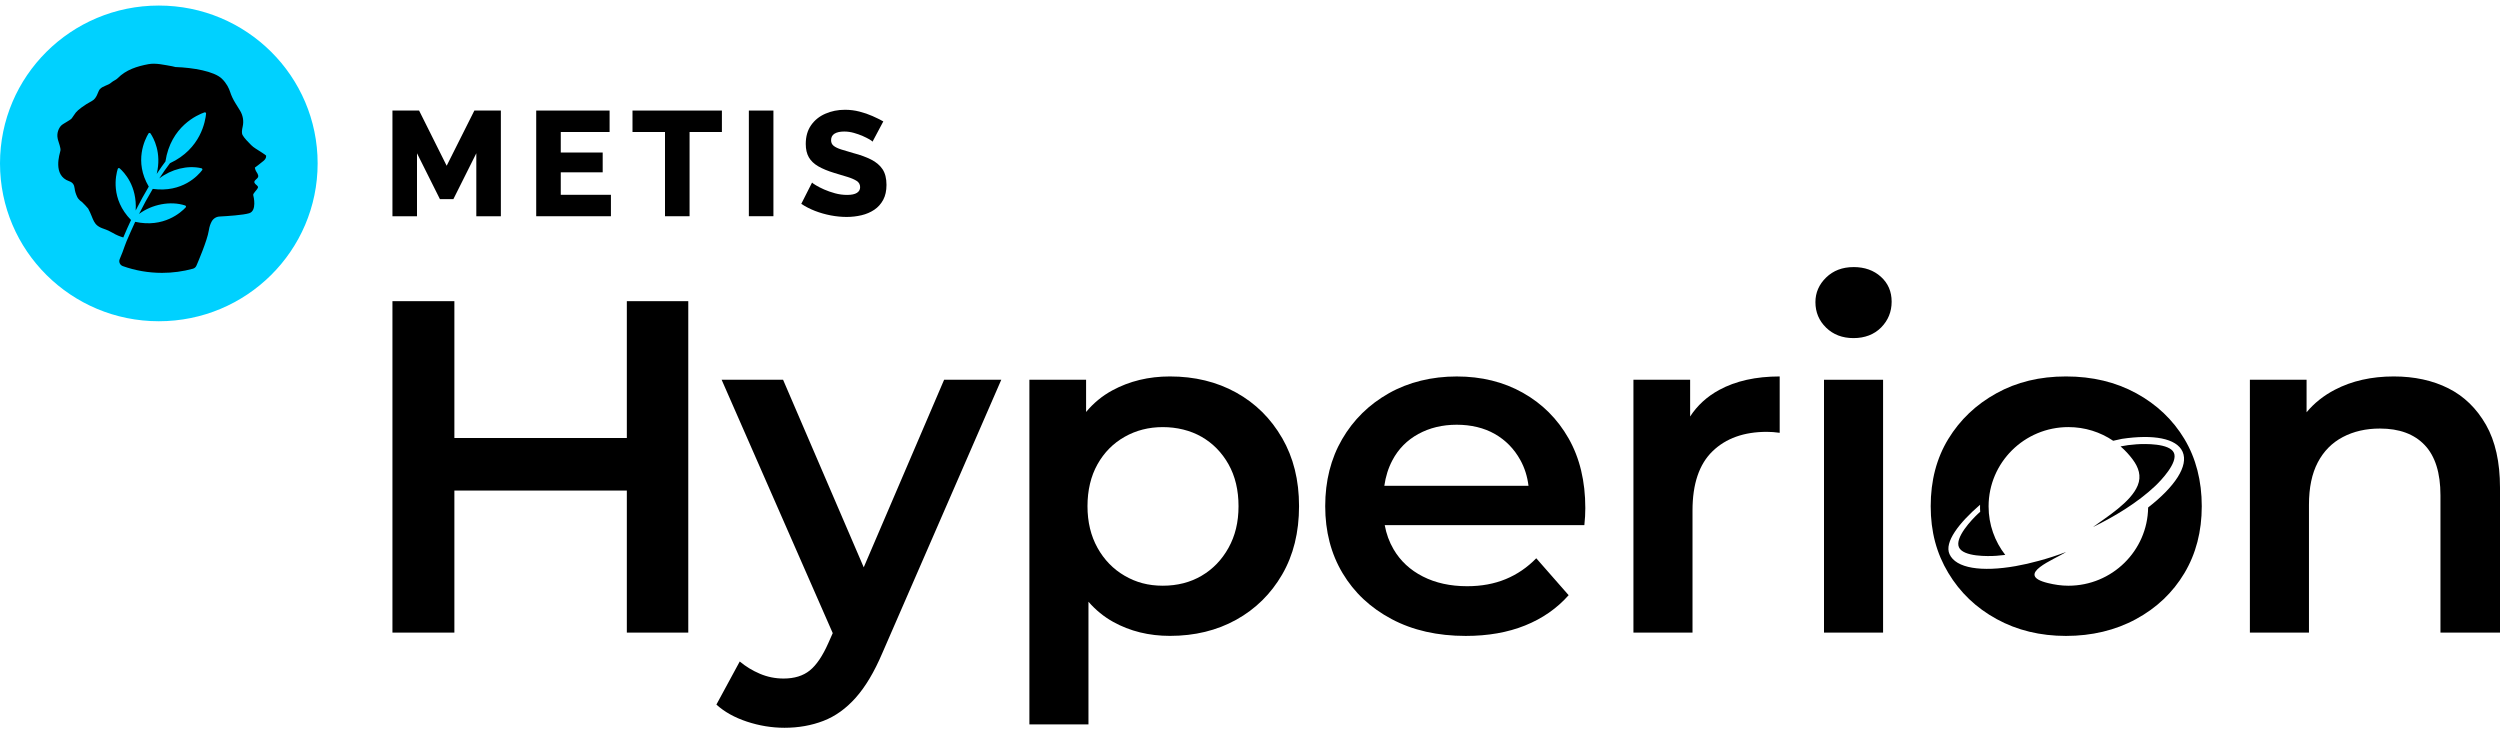 <svg xmlns:xlink="http://www.w3.org/1999/xlink"  xmlns="http://www.w3.org/2000/svg" width="225" height="66" viewBox="0 0 225 66" fill="none"><script xmlns=""/><script xmlns=""/>
<path d="M28.587 14.706C28.587 6.86 22.187 0.5 14.293 0.5C6.398 0.5 0 6.86 0 14.706C0 22.552 6.4 28.912 14.293 28.912C22.186 28.912 28.587 22.552 28.587 14.706Z" fill="#00D1FF"/>
<path d="M23.939 13.995C23.939 13.962 23.32 13.569 22.995 13.364C22.854 13.277 22.724 13.173 22.605 13.057C22.361 12.818 21.955 12.4 21.823 12.141C21.739 11.977 21.773 11.681 21.84 11.399C21.955 10.903 21.867 10.381 21.599 9.948L21.175 9.263C20.982 8.95 20.822 8.616 20.709 8.267C20.608 7.954 20.397 7.498 19.968 7.083C19.279 6.414 17.372 6.087 15.788 6.033C15.692 6.006 15.593 5.98 15.491 5.962C14.785 5.843 14.033 5.65 13.358 5.775C12.356 5.961 11.343 6.272 10.588 7.043C10.435 7.198 10.198 7.272 10.032 7.419C9.707 7.711 9.268 7.711 8.979 8.036C8.81 8.225 8.732 8.843 8.286 9.079C7.552 9.47 7.009 9.901 6.83 10.121C6.696 10.286 6.591 10.479 6.46 10.649C6.327 10.822 5.693 11.116 5.509 11.3C5.326 11.482 5.079 11.93 5.189 12.458C5.199 12.506 5.209 12.545 5.215 12.578C5.288 12.846 5.485 13.332 5.439 13.555C5.386 13.818 4.703 15.785 6.229 16.31C6.546 16.42 6.681 16.631 6.717 16.956C6.743 17.198 6.816 17.445 6.943 17.712C7.081 18.003 7.355 18.161 7.378 18.18C7.471 18.261 7.898 18.705 7.934 18.77C8.475 19.765 8.324 20.262 9.359 20.599C9.626 20.687 9.881 20.803 10.121 20.947C10.485 21.163 10.817 21.288 11.056 21.359C11.065 21.362 11.08 21.367 11.096 21.373C11.327 20.821 11.559 20.296 11.793 19.802C9.928 17.901 10.419 15.771 10.597 15.2C10.62 15.126 10.711 15.102 10.77 15.152C11.161 15.493 12.351 16.722 12.211 18.942C12.622 18.125 13.024 17.407 13.389 16.793C12.044 14.525 13.046 12.537 13.363 12.014C13.404 11.946 13.501 11.944 13.545 12.009C13.82 12.414 14.566 13.742 14.104 15.654C14.439 15.145 14.71 14.769 14.889 14.533C15.37 11.371 17.772 10.334 18.404 10.114C18.479 10.089 18.554 10.147 18.547 10.224C18.489 10.878 18.082 13.396 15.297 14.688C14.962 15.126 14.639 15.588 14.332 16.061C15.398 15.233 16.891 14.843 18.131 15.144C18.208 15.162 18.242 15.25 18.195 15.312C17.839 15.782 16.418 17.364 13.747 17.001C13.295 17.759 12.881 18.524 12.513 19.257C13.667 18.39 15.354 18.057 16.664 18.494C16.739 18.519 16.766 18.611 16.711 18.669C16.305 19.104 14.74 20.532 12.167 19.965C11.927 20.472 11.566 21.304 11.39 21.715C11.33 21.858 11.275 22 11.225 22.145C11.111 22.481 10.957 22.898 10.774 23.318C10.664 23.57 10.796 23.859 11.056 23.951C12.157 24.343 13.342 24.558 14.58 24.558C15.546 24.558 16.48 24.427 17.367 24.183C17.507 24.145 17.619 24.043 17.676 23.912C17.72 23.81 17.762 23.713 17.762 23.713C17.762 23.713 18.659 21.643 18.793 20.74C18.845 20.385 18.949 20.12 19.056 19.926C19.199 19.669 19.464 19.503 19.76 19.487C20.444 19.451 21.9 19.356 22.43 19.19C23.133 18.967 22.828 17.692 22.79 17.555C22.753 17.416 23.128 17.098 23.206 16.912C23.284 16.727 23.016 16.662 22.907 16.457C22.799 16.252 23.179 16.105 23.232 15.919C23.286 15.733 23.109 15.53 23.036 15.393C22.963 15.255 22.937 15.084 22.937 15.084C22.937 15.084 23.452 14.709 23.725 14.472C23.998 14.236 23.947 14.041 23.947 13.994" fill="black"/>
<path d="M42.868 19.461V13.795L40.806 17.92H39.592L37.53 13.795V19.461H35.32V9.95H37.718L40.2 14.919L42.693 9.95H45.078V19.461H42.868Z" fill="black"/>
<path d="M54.983 17.532V19.461H48.259V9.95H54.863V11.88H50.469V13.727H54.242V15.509H50.469V17.532H54.983Z" fill="black"/>
<path d="M64.971 11.88H62.061V19.461H59.85V11.88H56.925V9.95H64.971V11.88Z" fill="black"/>
<path d="M69.608 9.95H67.397V19.459H69.608V9.95Z" fill="black"/>
<path d="M78.529 12.75C78.502 12.705 78.408 12.637 78.247 12.542C78.086 12.448 77.883 12.348 77.641 12.24C77.398 12.133 77.133 12.04 76.846 11.959C76.558 11.878 76.271 11.838 75.983 11.838C75.606 11.838 75.313 11.902 75.107 12.03C74.901 12.159 74.797 12.356 74.797 12.621C74.797 12.834 74.875 13.002 75.032 13.127C75.19 13.251 75.416 13.359 75.713 13.453C76.009 13.546 76.373 13.655 76.805 13.779C77.416 13.939 77.946 14.131 78.396 14.357C78.845 14.583 79.189 14.874 79.427 15.228C79.664 15.583 79.784 16.053 79.784 16.638C79.784 17.171 79.685 17.62 79.487 17.988C79.288 18.356 79.022 18.653 78.686 18.879C78.349 19.105 77.964 19.27 77.533 19.372C77.103 19.474 76.657 19.525 76.199 19.525C75.741 19.525 75.253 19.479 74.764 19.385C74.275 19.291 73.805 19.157 73.355 18.983C72.905 18.808 72.492 18.597 72.115 18.346L73.085 16.431C73.121 16.476 73.238 16.559 73.436 16.678C73.635 16.799 73.879 16.924 74.171 17.053C74.463 17.182 74.788 17.297 75.148 17.395C75.507 17.494 75.871 17.542 76.24 17.542C76.635 17.542 76.929 17.481 77.122 17.358C77.316 17.235 77.411 17.066 77.411 16.846C77.411 16.607 77.311 16.42 77.108 16.287C76.906 16.155 76.631 16.034 76.285 15.927C75.939 15.82 75.541 15.701 75.092 15.567C74.507 15.389 74.025 15.189 73.643 14.968C73.261 14.746 72.978 14.475 72.794 14.155C72.611 13.835 72.518 13.437 72.518 12.957C72.518 12.291 72.677 11.729 72.996 11.272C73.314 10.815 73.744 10.468 74.283 10.234C74.823 9.998 75.411 9.88 76.048 9.88C76.496 9.88 76.93 9.934 77.348 10.042C77.766 10.148 78.157 10.282 78.521 10.444C78.885 10.604 79.21 10.765 79.498 10.927L78.528 12.749L78.529 12.75Z" fill="black"/>
<path d="M56.415 39.42H40.894V27.105H35.32V56.934H40.894V44.15H56.415V56.934H61.945V27.105H56.415V39.42Z" fill="black"/>
<path d="M77.736 51.06L70.477 34.179H64.947L74.946 56.982L74.551 57.872C74.036 59.036 73.479 59.86 72.879 60.343C72.279 60.826 71.493 61.068 70.521 61.068C69.777 61.068 69.07 60.926 68.399 60.642C67.727 60.358 67.12 59.988 66.577 59.534L64.476 63.412C65.189 64.064 66.106 64.576 67.22 64.946C68.335 65.314 69.463 65.5 70.607 65.5C71.865 65.5 73.03 65.293 74.101 64.881C75.174 64.469 76.144 63.773 77.016 62.793C77.887 61.813 78.68 60.485 79.395 58.809L90.115 34.179H84.97L77.736 51.06Z" fill="black"/>
<path d="M115.39 39.42C114.374 37.66 112.996 36.295 111.252 35.329C109.508 34.363 107.522 33.88 105.293 33.88C103.377 33.88 101.648 34.3 100.106 35.137C99.197 35.629 98.414 36.28 97.748 37.078V34.177H92.645V65.198H97.962V54.157C98.609 54.899 99.35 55.508 100.192 55.973C101.706 56.811 103.408 57.229 105.294 57.229C107.524 57.229 109.51 56.746 111.254 55.781C112.997 54.815 114.375 53.458 115.391 51.712C116.405 49.965 116.914 47.914 116.914 45.554C116.914 43.194 116.405 41.18 115.391 39.418L115.39 39.42ZM110.566 49.306C109.967 50.386 109.157 51.223 108.143 51.819C107.128 52.415 105.964 52.714 104.649 52.714C103.335 52.714 102.247 52.415 101.219 51.819C100.19 51.223 99.376 50.385 98.775 49.306C98.175 48.227 97.874 46.977 97.874 45.556C97.874 44.134 98.175 42.85 98.775 41.784C99.374 40.718 100.19 39.895 101.219 39.313C102.247 38.732 103.39 38.44 104.649 38.44C105.909 38.44 107.129 38.732 108.143 39.313C109.157 39.896 109.965 40.72 110.566 41.784C111.166 42.85 111.467 44.107 111.467 45.556C111.467 47.004 111.166 48.227 110.566 49.306Z" fill="black"/>
<path d="M137.063 35.352C135.32 34.371 133.334 33.882 131.104 33.882C128.874 33.882 126.78 34.386 124.994 35.395C123.208 36.405 121.807 37.781 120.791 39.528C119.776 41.276 119.269 43.285 119.269 45.557C119.269 47.83 119.79 49.839 120.834 51.586C121.877 53.334 123.349 54.711 125.249 55.719C127.15 56.729 129.372 57.233 131.917 57.233C133.917 57.233 135.697 56.921 137.255 56.294C138.812 55.669 140.12 54.76 141.178 53.568L138.263 50.244C137.461 51.068 136.548 51.693 135.518 52.119C134.489 52.546 133.33 52.759 132.045 52.759C130.529 52.759 129.201 52.468 128.057 51.885C126.913 51.304 126.034 50.486 125.42 49.435C125.033 48.773 124.768 48.048 124.625 47.261H142.592C142.619 47.035 142.641 46.772 142.657 46.473C142.671 46.174 142.678 45.927 142.678 45.727C142.678 43.312 142.177 41.225 141.178 39.464C140.177 37.703 138.805 36.332 137.062 35.352H137.063ZM125.316 41.423C125.858 40.4 126.637 39.612 127.652 39.058C128.666 38.504 129.817 38.226 131.104 38.226C132.391 38.226 133.563 38.504 134.535 39.058C135.506 39.612 136.272 40.394 136.829 41.402C137.221 42.109 137.463 42.884 137.565 43.724H124.589C124.708 42.886 124.948 42.117 125.317 41.423H125.316Z" fill="black"/>
<path d="M152.112 37.487V34.179H147.009V56.934H152.326V45.94C152.326 43.553 152.926 41.778 154.127 40.614C155.328 39.449 156.956 38.866 159.015 38.866C159.187 38.866 159.372 38.872 159.572 38.887C159.772 38.901 159.972 38.922 160.172 38.952V33.88C158.029 33.88 156.213 34.286 154.726 35.095C153.628 35.692 152.757 36.49 152.112 37.485V37.487Z" fill="black"/>
<path d="M169.477 34.179H164.16V56.934H169.477V34.179Z" fill="black"/>
<path d="M166.819 24.038C165.818 24.038 164.997 24.351 164.353 24.975C163.71 25.6 163.388 26.338 163.388 27.191C163.388 28.1 163.71 28.867 164.353 29.492C164.997 30.117 165.818 30.429 166.819 30.429C167.82 30.429 168.676 30.109 169.305 29.47C169.934 28.83 170.248 28.056 170.248 27.147C170.248 26.238 169.926 25.493 169.282 24.91C168.639 24.329 167.817 24.036 166.817 24.036L166.819 24.038Z" fill="black"/>
<path d="M223.734 38.226C222.891 36.75 221.761 35.655 220.348 34.945C218.932 34.236 217.296 33.88 215.438 33.88C213.438 33.88 211.671 34.278 210.144 35.074C209.123 35.605 208.275 36.283 207.592 37.105V34.179H202.49V56.934H207.807V45.43C207.807 43.895 208.07 42.624 208.6 41.616C209.128 40.609 209.879 39.848 210.851 39.336C211.822 38.824 212.937 38.569 214.195 38.569C215.939 38.569 217.283 39.066 218.225 40.059C219.168 41.054 219.641 42.56 219.641 44.577V56.934H225V43.895C225 41.594 224.578 39.706 223.736 38.228L223.734 38.226Z" fill="black"/>
<path fill-rule="evenodd" clip-rule="evenodd" d="M192.284 39.987C192.038 40.006 191.783 40.031 191.533 40.061C191.302 40.093 191.076 40.132 190.85 40.176C191.26 40.531 191.632 40.93 191.954 41.368C192.471 42.07 192.744 42.839 192.394 43.692C191.778 45.203 189.58 46.541 188.364 47.435C190.353 46.468 192.401 45.218 193.958 43.75C194.497 43.241 196.038 41.623 195.653 40.756C195.267 39.888 193.028 39.935 192.282 39.987H192.284Z" fill="black"/>
<path fill-rule="evenodd" clip-rule="evenodd" d="M196.595 39.505C195.552 37.773 194.109 36.403 192.264 35.394C190.421 34.386 188.312 33.88 185.939 33.88C183.567 33.88 181.508 34.384 179.68 35.394C177.85 36.403 176.407 37.773 175.349 39.505C174.291 41.239 173.763 43.256 173.763 45.557C173.763 47.859 174.291 49.805 175.349 51.565C176.407 53.327 177.856 54.711 179.701 55.719C181.545 56.729 183.624 57.233 185.939 57.233C188.255 57.233 190.384 56.729 192.242 55.719C194.099 54.711 195.55 53.334 196.594 51.586C197.637 49.839 198.159 47.83 198.159 45.557C198.159 43.285 197.637 41.24 196.594 39.505H196.595ZM193.332 45.677C193.28 49.571 190.088 52.715 186.154 52.715C185.515 52.715 184.899 52.62 184.305 52.474C181.209 51.714 184.968 50.331 185.948 49.677C185.146 49.986 184.327 50.249 183.494 50.474C182.784 50.67 182.093 50.829 181.438 50.943L181.422 50.947C178.349 51.491 176.026 51.155 175.454 49.869C174.978 48.803 176.285 47.083 178.206 45.426C178.198 45.64 178.202 45.848 178.217 46.061C178.142 46.124 178.071 46.192 177.999 46.258C177.46 46.767 175.919 48.385 176.304 49.252C176.689 50.12 178.932 50.073 179.675 50.021C179.936 50.002 180.206 49.974 180.473 49.942C179.532 48.734 178.973 47.219 178.973 45.575C178.973 41.634 182.189 38.438 186.154 38.438C187.651 38.438 189.04 38.892 190.187 39.669C190.449 39.606 190.711 39.546 190.977 39.496C193.792 39.078 195.892 39.441 196.433 40.656C196.997 41.922 195.731 43.811 193.332 45.673V45.677Z" fill="black"/>
<script xmlns="" async="false" type="module" src="chrome-extension://nfmppnghnhlfnfnhfnahilhfaiahmhfj/src/contentScript/inject.js"/></svg>